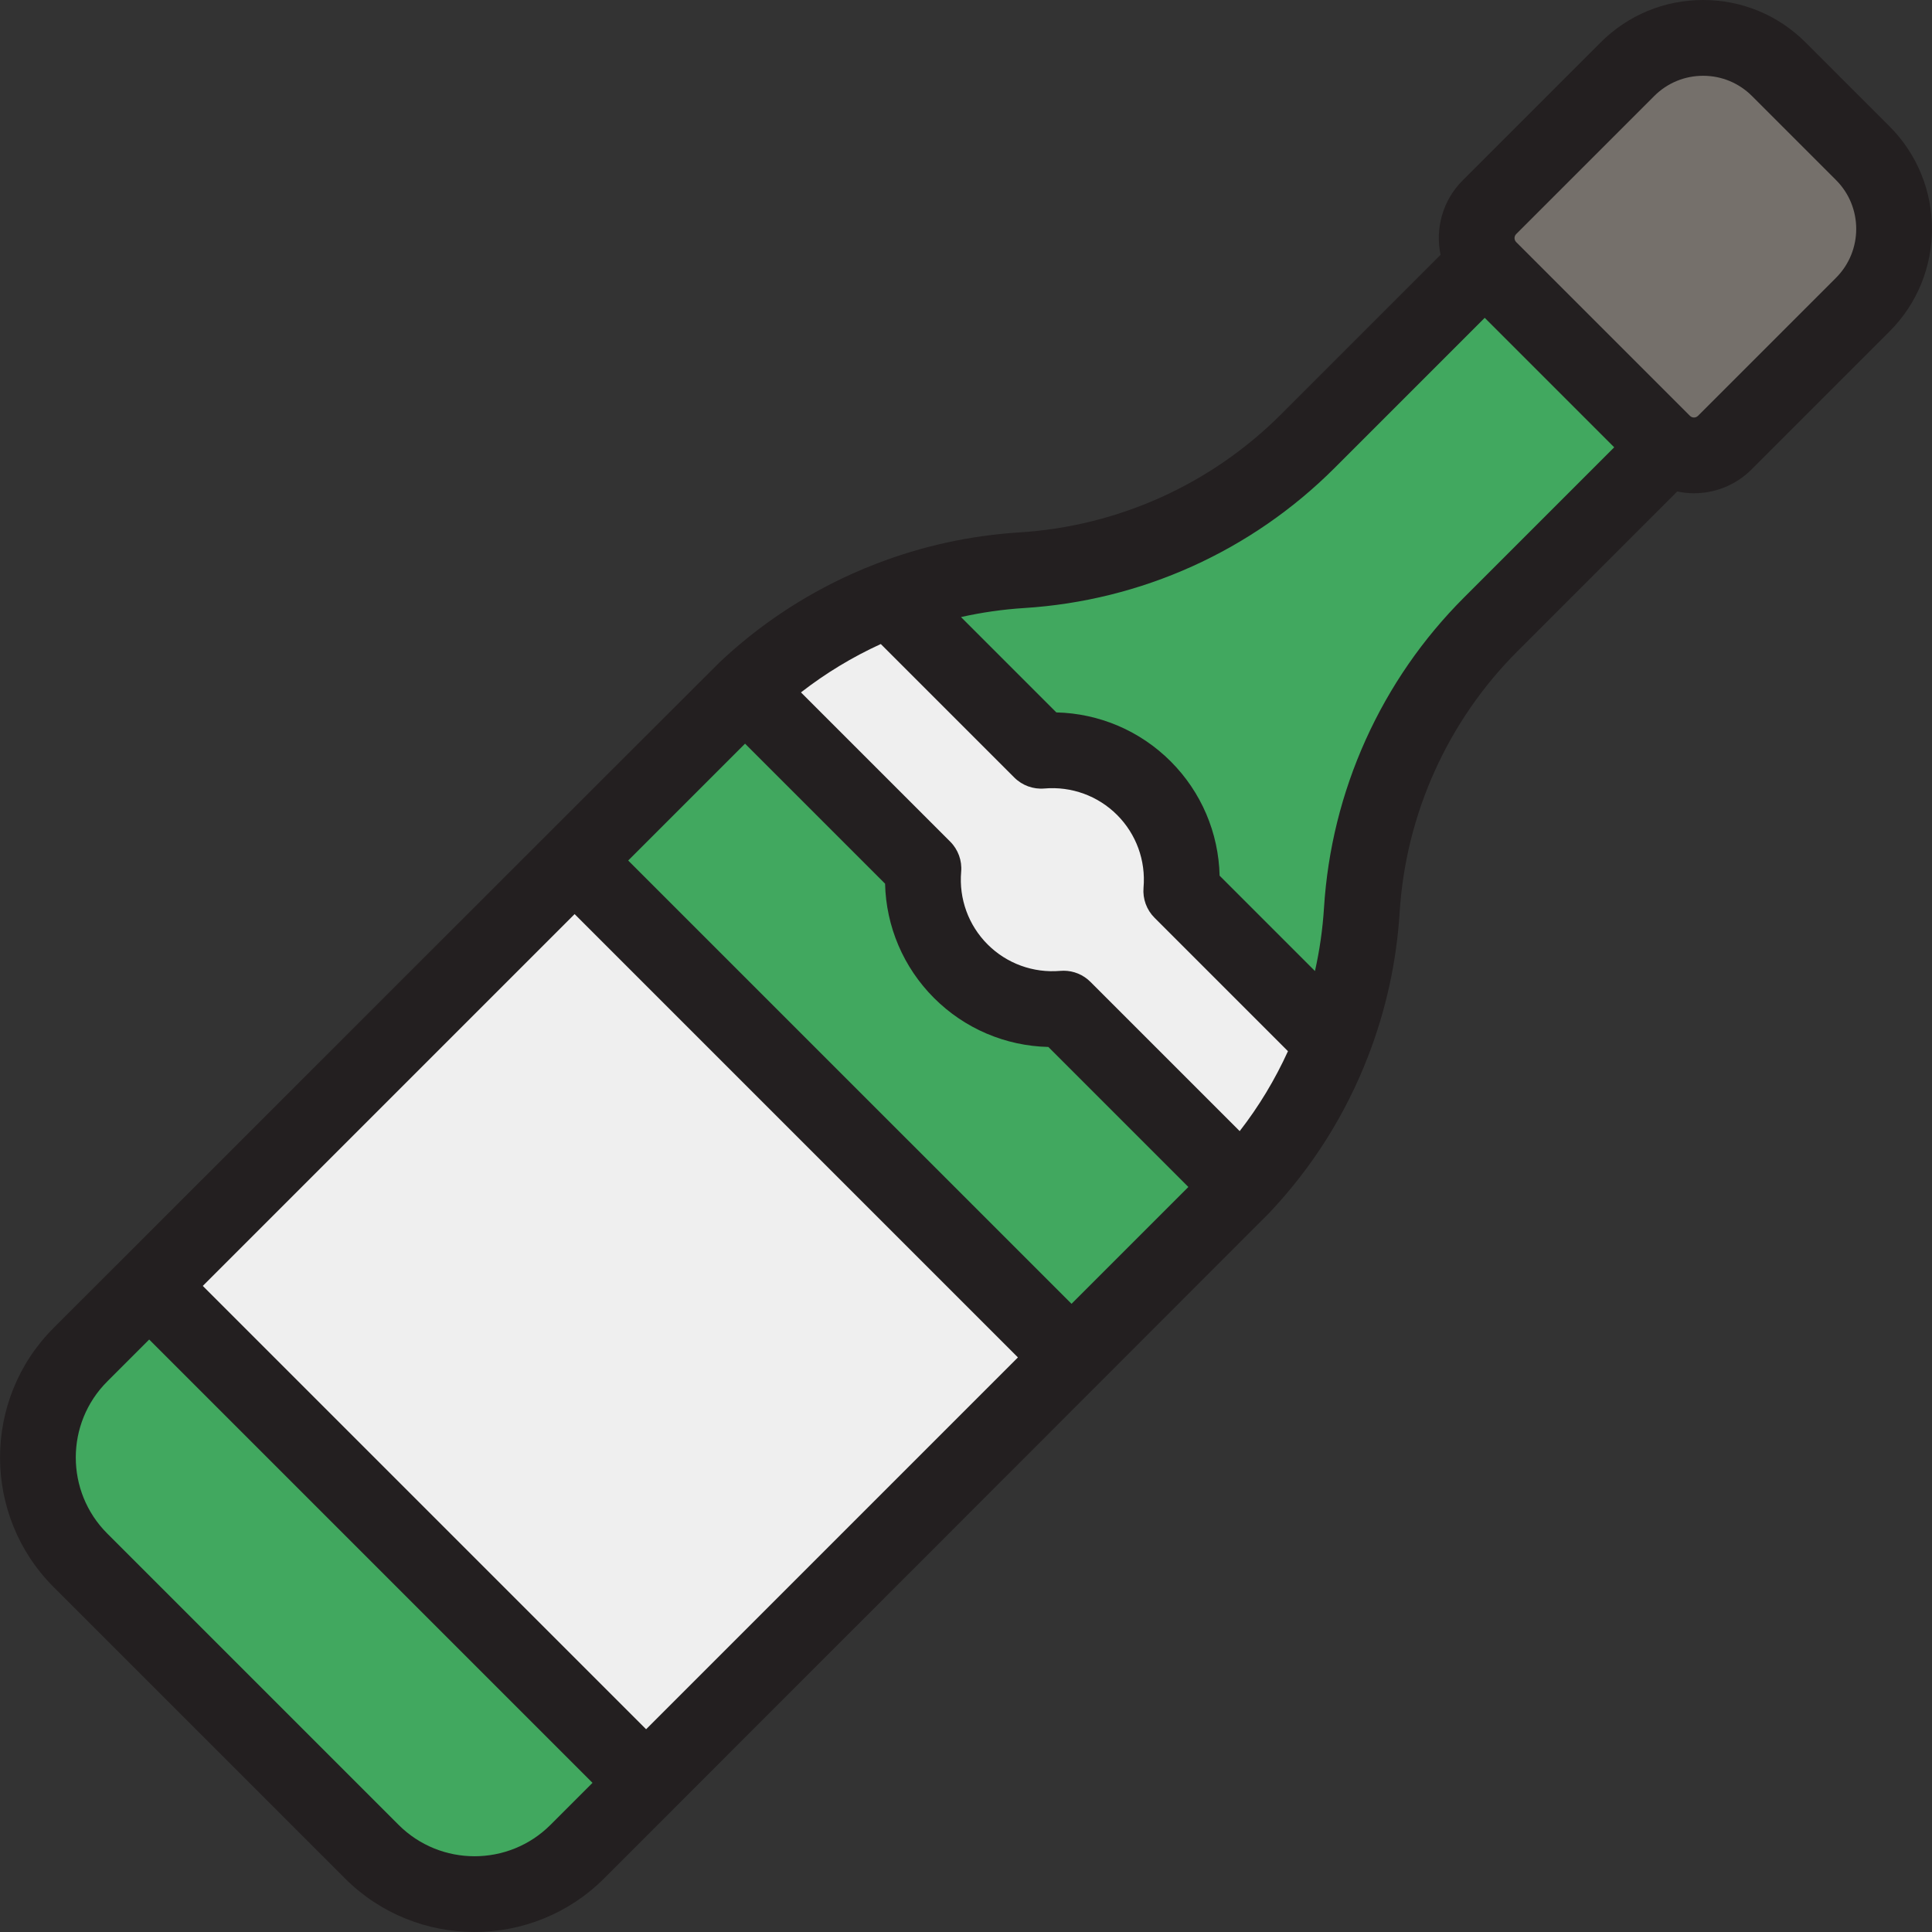 <?xml version="1.0" encoding="iso-8859-1"?>
<svg xmlns="http://www.w3.org/2000/svg" xmlns:xlink="http://www.w3.org/1999/xlink" version="1.1" id="Layer_1" x="0px" y="0px" viewBox="0 0 512.001 512.001" style="enable-background:new 0 0 512.001 512.001;" xml:space="preserve">
<rect x="0" y="0" width="512.001" height="512.001" fill="#333333" stroke="none"/>
<path style="fill:#41A85F;" d="M326.699,316.995L152.99,490.704c-15.039,15.039-39.422,15.039-54.468-0.007l-77.208-77.208  C6.266,398.442,6.266,374.06,21.305,359.02l173.71-173.71c0.81-0.81,1.636-1.608,2.474-2.391  c9.55-9.024,20.488-16.301,32.291-21.631c1.968-0.887,3.95-1.719,5.968-2.488c11.131-4.311,22.948-6.924,35.049-7.686  c28.582-1.788,55.53-13.945,75.78-34.196l46.893-46.893l48.516,48.516l-46.893,46.893c-10.126,10.126-18.227,21.929-24.022,34.765  c-5.794,12.849-9.273,26.725-10.174,41.016c-0.762,12.101-3.375,23.918-7.686,35.049c-5.441,14.104-13.605,27.12-24.119,38.257  C328.306,315.359,327.51,316.183,326.699,316.995z"/>
<path style="fill:#75706B;" d="M493.659,40.609L471.4,18.35c-11.078-11.078-29.039-11.078-40.118,0l-36.578,36.578  c-4.51,4.51-4.51,11.821,0,16.331l46.045,46.045c4.51,4.51,11.821,4.51,16.331,0l36.578-36.578  C504.737,69.649,504.737,51.688,493.659,40.609z"/>
<g>
		<rect x="68.641" y="270.534" transform="matrix(-0.707 -0.707 0.707 -0.707 28.467 712.296)" style="fill:#EFEFEF;" width="186.228" height="159.438"/>
	<path style="fill:#EFEFEF;" d="M329.09,314.52l-47.226-47.226c-9.744,0.846-19.781-2.453-27.238-9.911   c-7.458-7.458-10.756-17.493-9.911-27.238l-47.226-47.226c9.55-9.024,20.488-16.301,32.291-21.631   c1.968-0.887,3.95-1.719,5.968-2.488l40.157,40.157c9.744-0.846,19.781,2.453,27.238,9.911c7.458,7.458,10.756,17.493,9.911,27.238   l40.157,40.157C347.768,290.367,339.604,303.382,329.09,314.52z"/>
</g>
<g>
	<path style="fill:#231F20;" d="M500.76,33.509L478.5,11.25C471.245,3.996,461.6,0,451.341,0s-19.904,3.996-27.159,11.25   l-36.578,36.578c-5.342,5.342-7.281,12.809-5.842,19.704l-42.285,42.285c-18.531,18.532-43.145,29.639-69.312,31.275   c-13.075,0.823-25.876,3.631-37.994,8.325c-2.137,0.815-4.268,1.703-6.523,2.719c-12.964,5.854-24.757,13.755-35.012,23.444   C189.715,176.442,14.205,351.92,14.205,351.92c-18.93,18.93-18.926,49.736,0.007,68.669l77.208,77.209   c9.47,9.469,21.904,14.203,34.341,14.203c12.431,0,24.866-4.733,34.329-14.196c0,0,175.477-175.508,176.303-176.392   c11.403-12.081,20.213-26.056,26.179-41.524c4.712-12.166,7.52-24.966,8.346-38.044c0.819-13.022,3.951-25.645,9.304-37.516   c5.365-11.884,12.757-22.582,21.971-31.795l42.285-42.286c1.463,0.305,2.949,0.471,4.438,0.471c5.529,0,11.058-2.105,15.266-6.313   l36.578-36.578C515.735,72.851,515.735,48.484,500.76,33.509z M197.447,197.079l37.108,37.107   c0.264,11.349,4.854,22.181,12.971,30.297c8.117,8.117,18.947,12.707,30.297,12.971l37.107,37.107l-30.966,30.966L166.48,228.045   L197.447,197.079z M171.224,458.268L53.741,340.785l98.539-98.539l117.483,117.483L171.224,458.268z M105.621,483.597   l-77.208-77.208c-11.104-11.104-11.107-29.168-0.007-40.268l11.134-11.134L157.022,472.47l-11.134,11.134   C134.788,494.704,116.725,494.701,105.621,483.597z M328.53,299.759l-39.566-39.566c-1.892-1.891-4.449-2.941-7.099-2.941   c-0.289,0-0.578,0.012-0.869,0.038c-7.162,0.623-14.194-1.932-19.269-7.008c-5.076-5.075-7.63-12.099-7.008-19.269   c0.256-2.954-0.806-5.871-2.903-7.969l-39.554-39.553c6.516-5.059,13.595-9.358,21.157-12.818l35.383,35.383   c2.098,2.097,5.019,3.161,7.969,2.903c7.165-0.615,14.195,1.932,19.269,7.008c5.076,5.075,7.631,12.099,7.008,19.269   c-0.256,2.954,0.807,5.871,2.904,7.968l35.371,35.372C337.883,286.123,333.619,293.211,328.53,299.759z M387.991,158.333   c-10.935,10.935-19.707,23.631-26.076,37.738c-6.353,14.09-10.069,29.066-11.042,44.512c-0.356,5.661-1.161,11.258-2.391,16.754   l-25.271-25.271c-0.264-11.349-4.854-22.181-12.97-30.297c-8.117-8.117-18.947-12.707-30.297-12.971l-25.271-25.27   c5.495-1.229,11.091-2.034,16.748-2.391c31.049-1.943,60.261-15.125,82.255-37.117l39.792-39.793l23.407,23.407l10.907,10.907   L387.991,158.333z M486.559,73.626l-36.578,36.578c-0.586,0.587-1.543,0.587-2.13,0l-46.045-46.045   c-0.587-0.586-0.587-1.543,0-2.13l36.578-36.578c3.461-3.462,8.062-5.368,12.958-5.368s9.497,1.906,12.959,5.368l22.259,22.259   C493.704,54.855,493.704,66.481,486.559,73.626z"/>
	<!-- <path style="fill:#231F20;" d="M150.999,322.891l38.119,38.119c1.961,1.961,4.531,2.941,7.1,2.941s5.14-0.98,7.1-2.941   c3.921-3.921,3.921-10.28,0-14.202L165.2,308.689c-3.921-3.921-10.28-3.921-14.202,0   C147.076,312.611,147.078,318.969,150.999,322.891z"/>
	<path style="fill:#231F20;" d="M144.671,347.623c-3.921-3.921-10.28-3.921-14.201,0c-3.921,3.921-3.921,10.28,0,14.201   l45.205,45.204c1.961,1.961,4.531,2.941,7.1,2.941c2.57,0,5.14-0.981,7.1-2.941c3.921-3.921,3.921-10.28,0-14.201L144.671,347.623z   "/> -->
	<!-- <path style="fill:#231F20;" d="M119.182,322.133c-3.921-3.92-10.28-3.92-14.202,0c-3.921,3.921-3.921,10.28,0,14.202l0.888,0.888   c1.961,1.96,4.531,2.941,7.1,2.941c2.57,0,5.14-0.981,7.1-2.941c3.921-3.921,3.921-10.28,0-14.202L119.182,322.133z"/> -->
</g>


</svg>
